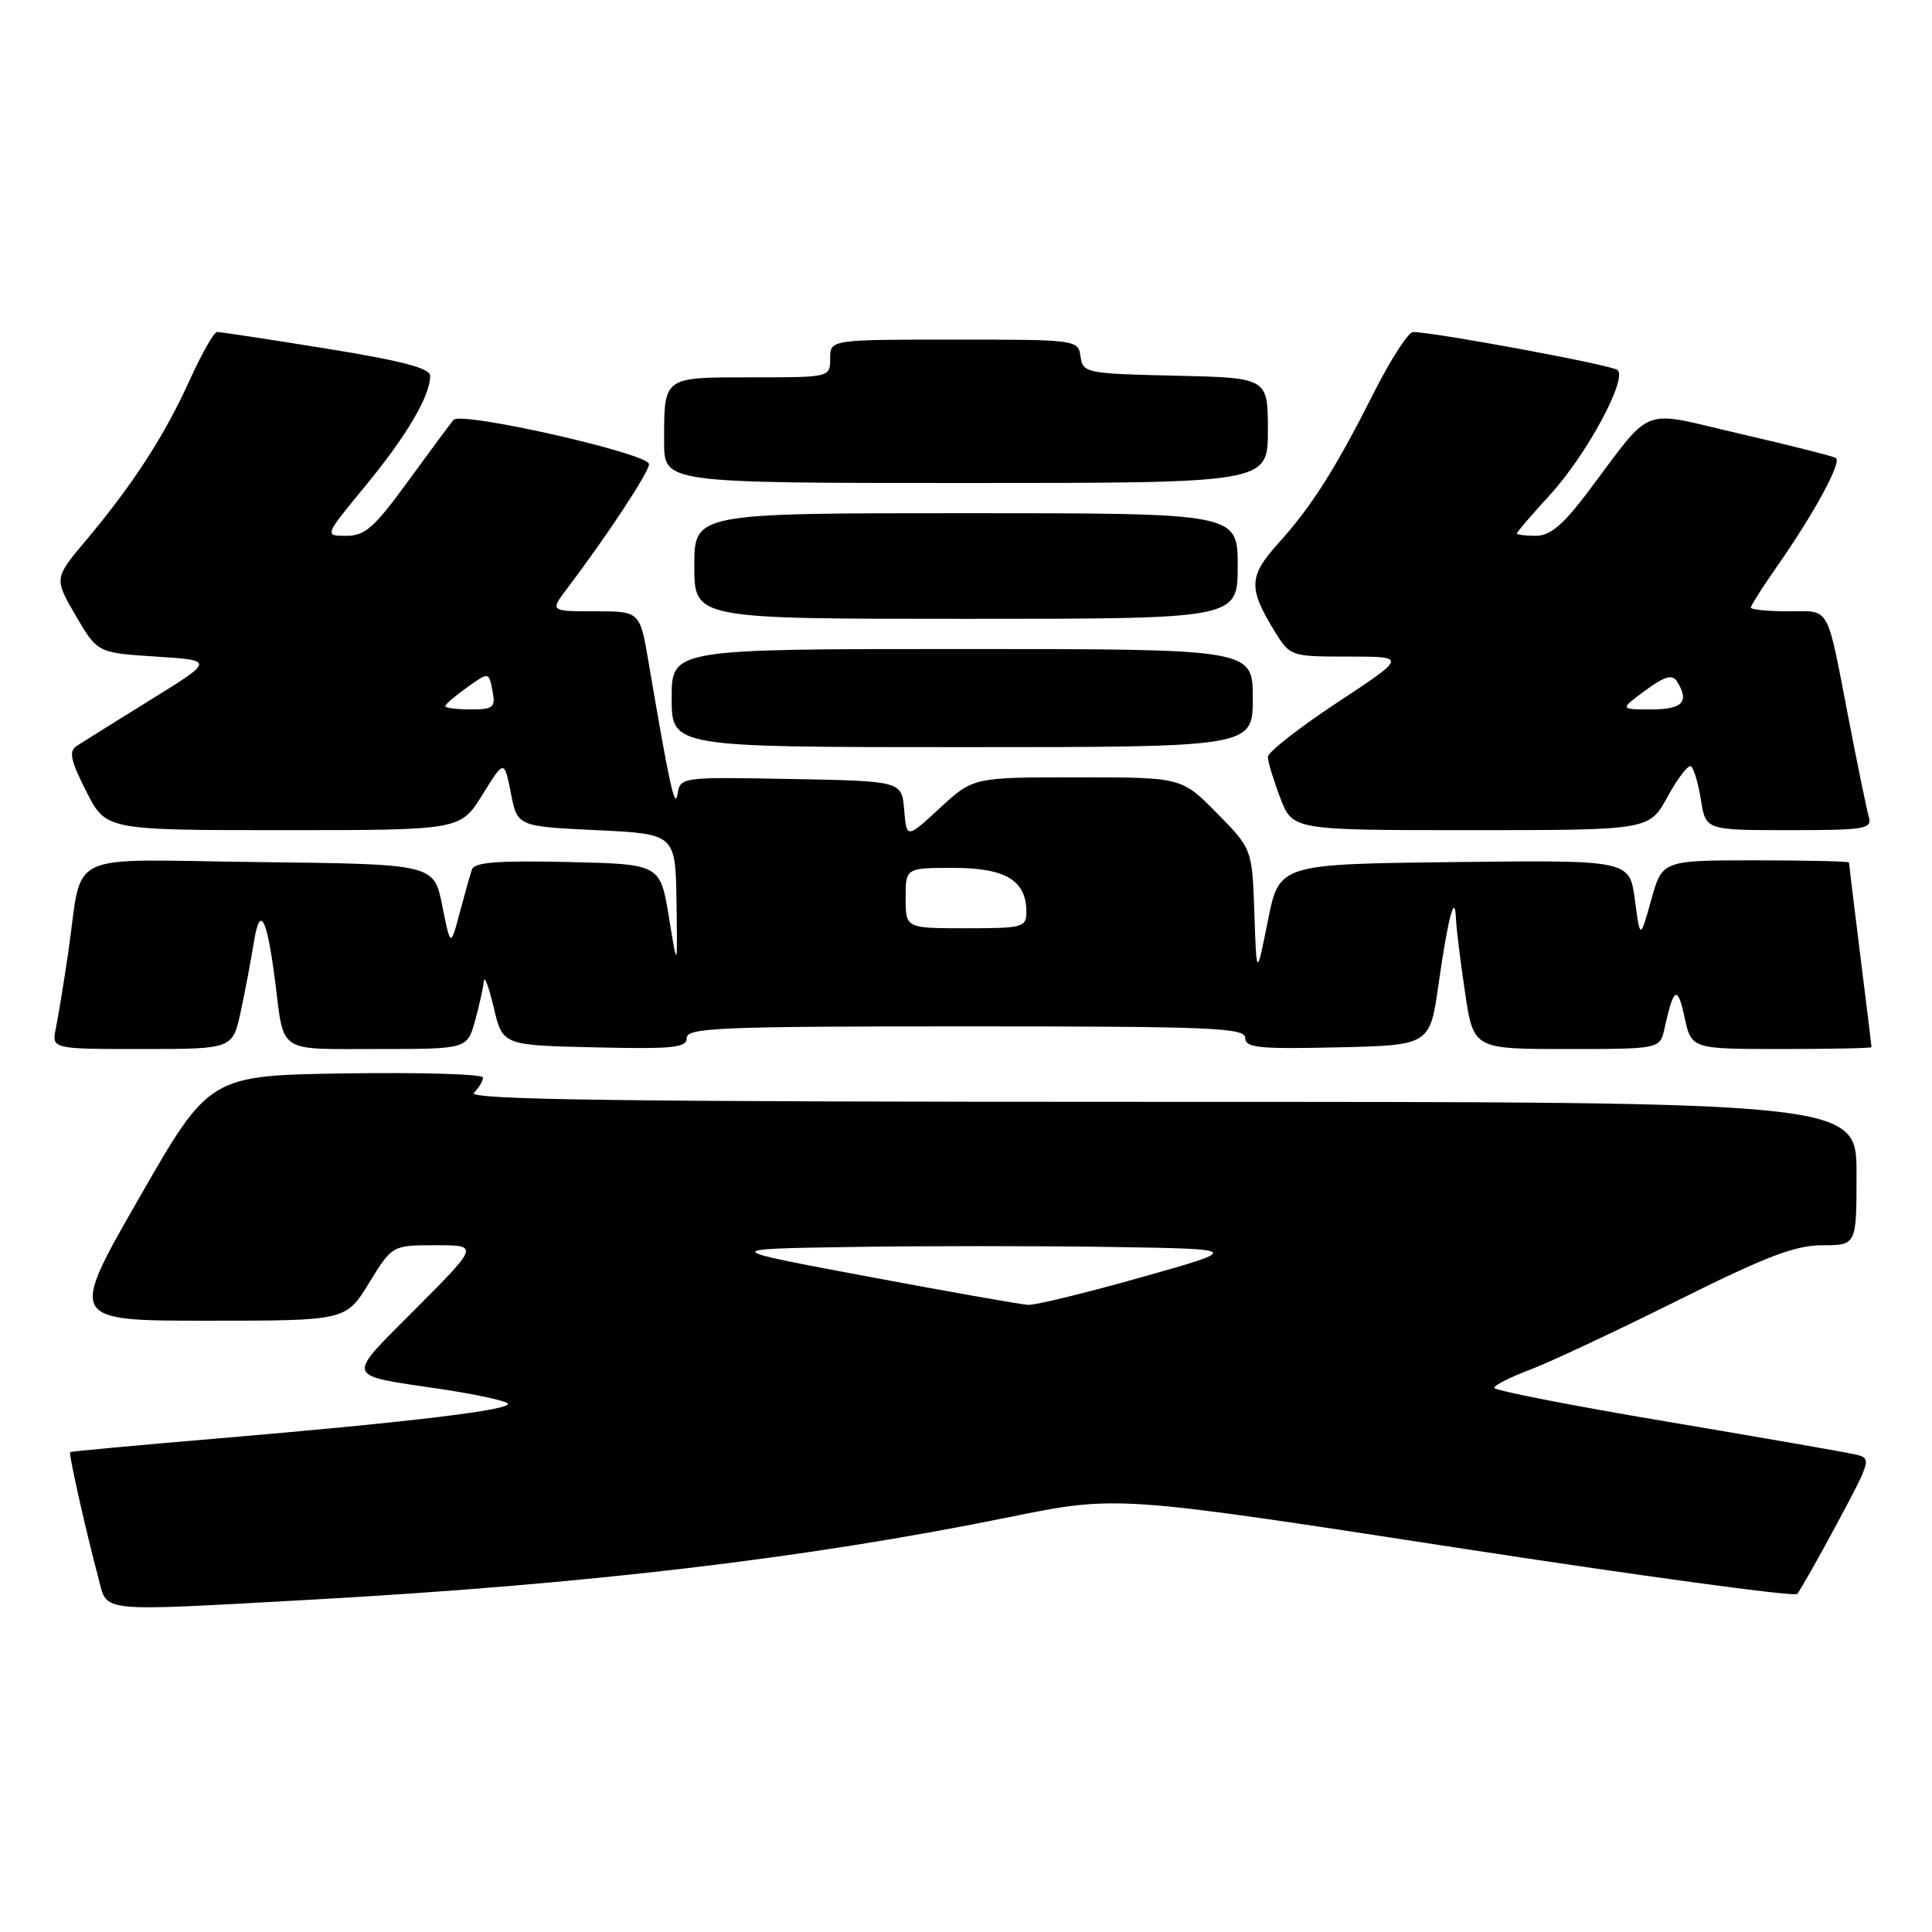 <?xml version="1.0" encoding="UTF-8" standalone="no"?>
<!DOCTYPE svg PUBLIC "-//W3C//DTD SVG 1.1//EN" "http://www.w3.org/Graphics/SVG/1.1/DTD/svg11.dtd" >
<svg xmlns="http://www.w3.org/2000/svg" xmlns:xlink="http://www.w3.org/1999/xlink" version="1.1" viewBox="0 0 256 256">
 <g >
 <path fill="currentColor"
d=" M 41.00 211.98 C 77.67 209.95 106.85 206.50 133.72 201.03 C 147.94 198.14 147.94 198.14 192.70 205.03 C 217.33 208.82 237.77 211.60 238.13 211.21 C 238.49 210.82 240.88 206.61 243.42 201.87 C 247.99 193.35 248.02 193.22 245.78 192.71 C 244.53 192.42 233.26 190.46 220.75 188.35 C 208.24 186.25 198.00 184.24 198.00 183.90 C 198.00 183.55 200.14 182.47 202.75 181.49 C 205.36 180.50 214.13 176.39 222.24 172.35 C 234.01 166.48 237.88 165.00 241.49 165.00 C 246.00 165.00 246.00 165.00 246.00 155.50 C 246.00 146.00 246.00 146.00 153.80 146.00 C 82.09 146.00 61.87 145.73 62.80 144.80 C 63.46 144.14 64.00 143.23 64.00 142.78 C 64.00 142.33 55.84 142.08 45.87 142.23 C 27.75 142.50 27.75 142.50 18.43 158.75 C 9.11 175.00 9.11 175.00 27.47 175.00 C 45.83 175.00 45.83 175.00 48.90 170.00 C 51.98 165.00 51.98 165.00 57.72 165.00 C 63.46 165.00 63.46 165.00 55.11 173.39 C 45.69 182.86 45.46 182.12 58.50 184.07 C 62.90 184.73 66.84 185.57 67.26 185.95 C 68.19 186.77 54.57 188.42 28.76 190.61 C 18.17 191.50 9.41 192.32 9.29 192.41 C 9.07 192.60 11.40 202.97 13.08 209.25 C 14.26 213.69 12.71 213.54 41.00 211.98 Z  M 31.90 134.02 C 32.49 131.29 33.27 127.15 33.64 124.83 C 34.45 119.80 35.36 121.49 36.45 130.00 C 37.68 139.69 36.63 139.00 50.02 139.00 C 61.91 139.00 61.91 139.00 62.95 135.25 C 63.52 133.19 64.04 130.82 64.11 130.00 C 64.18 129.18 64.77 130.75 65.42 133.50 C 66.60 138.50 66.60 138.50 78.80 138.78 C 89.21 139.02 91.00 138.84 91.00 137.53 C 91.00 136.18 95.45 136.00 128.00 136.00 C 160.55 136.00 165.00 136.18 165.00 137.53 C 165.00 138.84 166.79 139.02 177.23 138.78 C 189.47 138.50 189.47 138.50 190.63 130.32 C 191.87 121.58 192.79 118.11 192.92 121.71 C 192.96 122.92 193.50 127.31 194.12 131.46 C 195.24 139.00 195.24 139.00 207.60 139.00 C 219.96 139.00 219.96 139.00 220.56 136.25 C 221.76 130.81 222.29 130.50 223.20 134.75 C 224.12 139.00 224.12 139.00 236.06 139.00 C 242.63 139.00 248.00 138.89 247.99 138.75 C 247.99 138.61 247.31 133.12 246.49 126.54 C 245.67 119.96 245.00 114.45 245.00 114.29 C 245.00 114.13 239.43 114.00 232.63 114.00 C 220.26 114.00 220.26 114.00 218.79 119.25 C 217.33 124.50 217.33 124.50 216.63 119.23 C 215.93 113.96 215.93 113.96 192.71 114.23 C 169.50 114.50 169.50 114.50 168.00 122.00 C 166.50 129.50 166.50 129.50 166.21 121.00 C 165.92 112.50 165.92 112.50 161.25 107.75 C 156.58 103.00 156.58 103.00 142.77 103.00 C 128.96 103.00 128.96 103.00 124.54 107.07 C 120.13 111.14 120.13 111.14 119.81 107.32 C 119.50 103.50 119.50 103.50 104.82 103.22 C 90.23 102.95 90.14 102.96 89.78 105.22 C 89.44 107.38 88.71 104.06 85.94 87.75 C 84.79 81.00 84.79 81.00 78.83 81.00 C 72.86 81.00 72.86 81.00 75.18 77.94 C 80.42 71.02 86.00 62.55 86.00 61.50 C 86.00 60.10 61.09 54.46 60.09 55.64 C 59.69 56.11 56.99 59.76 54.08 63.75 C 49.61 69.90 48.37 71.00 45.88 71.00 C 42.96 71.00 42.96 71.00 48.43 64.37 C 53.88 57.76 57.00 52.45 57.00 49.80 C 57.00 48.79 53.27 47.81 43.25 46.19 C 35.69 44.97 29.17 43.98 28.76 43.99 C 28.35 43.99 26.71 46.90 25.10 50.44 C 21.79 57.75 17.60 64.21 11.42 71.57 C 7.16 76.63 7.16 76.63 10.03 81.57 C 12.91 86.50 12.91 86.50 20.66 87.00 C 28.40 87.50 28.40 87.50 19.95 92.73 C 15.30 95.61 10.90 98.36 10.16 98.84 C 9.09 99.55 9.34 100.74 11.43 104.86 C 14.03 110.00 14.03 110.00 37.52 110.00 C 61.00 110.00 61.00 110.00 63.91 105.33 C 66.81 100.65 66.81 100.65 67.69 105.08 C 68.56 109.50 68.56 109.50 79.03 110.00 C 89.50 110.50 89.50 110.50 89.64 119.50 C 89.77 128.50 89.77 128.50 88.63 121.50 C 87.48 114.50 87.48 114.50 75.22 114.22 C 65.95 114.01 62.86 114.25 62.53 115.22 C 62.29 115.92 61.56 118.53 60.90 121.00 C 59.70 125.50 59.70 125.50 58.60 120.00 C 57.50 114.50 57.50 114.50 34.33 114.23 C 7.90 113.93 11.09 112.38 9.00 126.50 C 8.43 130.35 7.71 134.74 7.40 136.25 C 6.84 139.00 6.84 139.00 18.84 139.00 C 30.83 139.00 30.83 139.00 31.90 134.02 Z  M 220.97 105.56 C 222.30 103.12 223.69 101.31 224.06 101.54 C 224.43 101.77 225.03 103.77 225.38 105.98 C 226.02 110.00 226.02 110.00 237.08 110.00 C 247.13 110.00 248.09 109.84 247.63 108.25 C 247.35 107.29 246.17 101.55 245.00 95.50 C 241.97 79.83 242.62 81.00 236.93 81.00 C 234.22 81.00 232.00 80.78 232.00 80.50 C 232.00 80.23 233.50 77.87 235.33 75.25 C 240.34 68.11 244.11 61.18 243.26 60.68 C 242.84 60.44 237.13 58.99 230.57 57.48 C 216.99 54.34 219.26 53.46 210.26 65.38 C 207.08 69.58 205.38 71.00 203.51 71.00 C 202.13 71.00 201.00 70.85 201.00 70.67 C 201.00 70.49 202.98 68.19 205.39 65.56 C 210.19 60.33 215.67 50.21 214.34 49.03 C 213.59 48.37 190.06 44.00 187.24 44.00 C 186.61 44.00 184.28 47.60 182.06 52.00 C 176.91 62.21 173.81 67.09 169.35 72.03 C 165.44 76.37 165.38 77.95 168.96 83.75 C 170.95 86.96 171.06 87.00 178.69 87.00 C 186.42 87.00 186.42 87.00 177.21 93.08 C 172.14 96.42 168.00 99.67 168.00 100.29 C 168.00 100.92 168.74 103.36 169.64 105.72 C 171.27 110.00 171.27 110.00 194.91 110.00 C 218.54 110.00 218.54 110.00 220.97 105.56 Z  M 166.00 92.50 C 166.00 86.00 166.00 86.00 127.50 86.00 C 89.00 86.00 89.00 86.00 89.00 92.50 C 89.00 99.00 89.00 99.00 127.50 99.00 C 166.00 99.00 166.00 99.00 166.00 92.50 Z  M 164.00 75.00 C 164.00 68.00 164.00 68.00 128.00 68.00 C 92.00 68.00 92.00 68.00 92.00 75.00 C 92.00 82.00 92.00 82.00 128.00 82.00 C 164.00 82.00 164.00 82.00 164.00 75.00 Z  M 168.00 57.03 C 168.00 50.06 168.00 50.06 155.75 49.78 C 143.91 49.51 143.49 49.43 143.18 47.25 C 142.86 45.02 142.71 45.00 126.43 45.00 C 110.00 45.00 110.00 45.00 110.00 47.50 C 110.00 50.00 110.00 50.00 99.61 50.00 C 87.77 50.00 88.00 49.83 88.00 58.58 C 88.00 64.00 88.00 64.00 128.00 64.00 C 168.00 64.00 168.00 64.00 168.00 57.03 Z  M 115.00 169.15 C 95.50 165.50 95.50 165.50 112.75 165.23 C 122.24 165.08 137.76 165.08 147.25 165.23 C 164.50 165.50 164.50 165.50 151.22 169.25 C 143.92 171.31 137.17 172.96 136.22 172.90 C 135.28 172.85 125.72 171.16 115.00 169.15 Z  M 120.00 119.00 C 120.00 115.00 120.00 115.00 126.35 115.00 C 133.25 115.00 136.00 116.66 136.00 120.83 C 136.00 122.88 135.54 123.00 128.00 123.00 C 120.00 123.00 120.00 123.00 120.00 119.00 Z  M 59.00 93.57 C 59.00 93.33 60.30 92.21 61.89 91.08 C 64.77 89.03 64.77 89.03 65.25 91.51 C 65.68 93.76 65.40 94.00 62.36 94.00 C 60.51 94.00 59.00 93.81 59.00 93.57 Z  M 218.00 91.50 C 220.54 89.63 221.58 89.32 222.18 90.25 C 223.91 92.98 222.99 94.00 218.81 94.00 C 214.61 94.00 214.61 94.00 218.00 91.50 Z "/>
</g>
</svg>